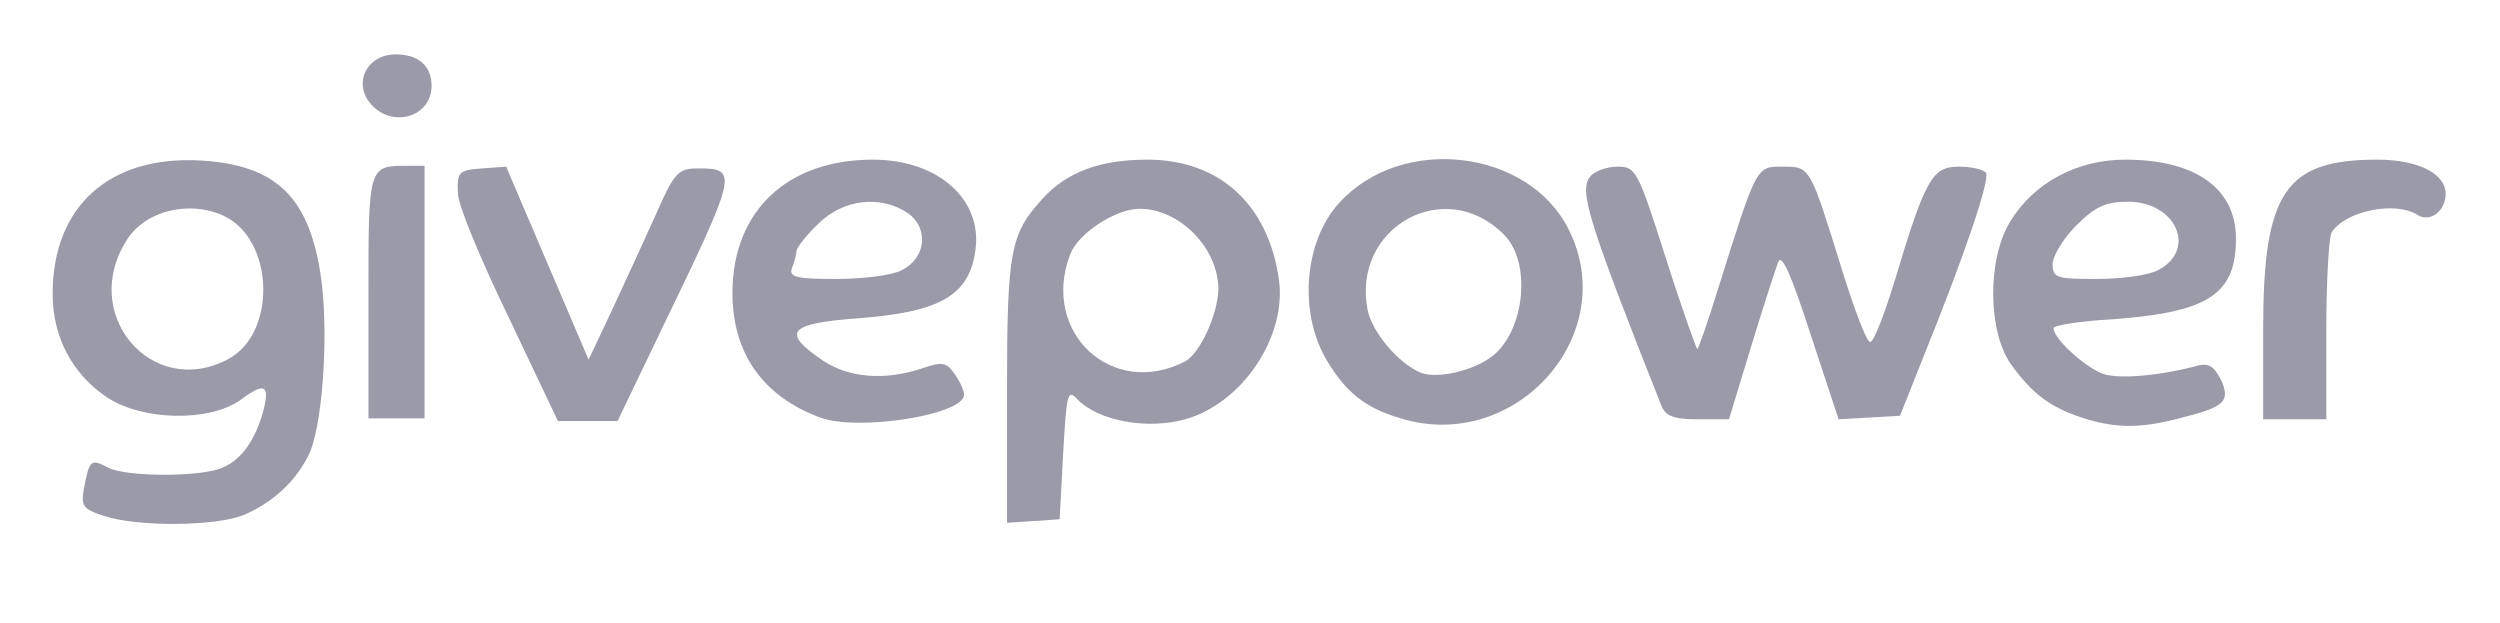<svg width="285" height="71" viewBox="0 0 285 71" fill="none" xmlns="http://www.w3.org/2000/svg">
<path d="M36.5 31C35.1 22.3 31.3 18.8 22.9 18.3C12.5 17.7 6 23.5 6 33.5C6 38.4 8.2 42.6 12.2 45.3C16.3 48 23.9 48.1 27.4 45.6C30.2 43.5 30.8 43.9 30 46.9C29.1 50.2 27.5 52.4 25.4 53.3C23 54.4 14.4 54.4 12.3 53.3C10.4 52.3 10.2 52.4 9.6 55.5C9.2 57.7 9.4 58 11.8 58.8C15.7 60.1 24.7 60 27.8 58.7C31.3 57.2 34 54.6 35.4 51.4C36.9 47.5 37.5 37 36.5 31ZM25.9 41C17.2 45.5 9 35.7 14.5 27.3C16.6 24 21.6 22.8 25.5 24.6C31.3 27.3 31.6 38.1 25.9 41Z" fill="#9A9AA9"/>
<path d="M145.8 31.9C144.6 23.3 139 18.2 130.8 18.2C125.4 18.2 121.6 19.6 118.8 22.7C115.2 26.7 114.8 28.5 114.8 44.5V59.6L117.8 59.4L120.8 59.2L121.2 51.7C121.6 44.7 121.7 44.3 122.9 45.6C125.3 48 130.8 49 135.1 47.8C141.6 46 146.7 38.4 145.8 31.9ZM135.1 41.2C126.8 45.5 118.6 37.9 122 29C122.9 26.6 127.2 23.8 129.9 23.8C134.5 23.8 138.9 28.3 138.9 33C138.8 35.9 136.8 40.3 135.1 41.2Z" fill="#9A9AA9"/>
<path d="M97.6 36.3C107.2 35.6 110.5 33.7 111.2 28.5C112 22.7 106.9 18.2 99.5 18.2C89.7 18.2 83.5 24.1 83.5 33.4C83.5 40.3 87 45.2 93.5 47.6C97.8 49.2 109.9 47.3 109.9 45C109.9 44.5 109.4 43.4 108.8 42.6C107.9 41.3 107.4 41.2 105.1 42C100.9 43.4 96.8 43.1 93.8 41.1C89.1 37.9 89.8 36.9 97.6 36.3ZM90.3 30.5C90.6 29.8 90.8 28.9 90.8 28.6C90.8 28.3 91.9 26.8 93.3 25.5C96.1 22.7 100.4 22.2 103.5 24.3C105.9 26 105.6 29.4 102.8 30.8C101.7 31.4 98.3 31.8 95.3 31.8C90.7 31.8 89.9 31.6 90.3 30.5Z" fill="#9A9AA9"/>
<path d="M178.8 26.1C174.2 17 159.8 15.3 152.7 23.1C148.7 27.4 148 35.5 151.2 41C153.4 44.7 155.6 46.5 159.7 47.7C172.8 51.7 184.9 38.1 178.8 26.1ZM170 40.7C167.8 42.3 163.9 43.2 162 42.5C159.5 41.5 156.4 37.9 155.9 35.3C154.1 25.9 164.7 20 171.4 26.7C174.7 29.9 173.8 37.9 170 40.7Z" fill="#9A9AA9"/>
<path d="M250.1 41.8C246.2 42.8 242 43.2 240 42.7C238.1 42.2 234.1 38.7 234.1 37.4C234.1 37.1 237.1 36.6 240.8 36.4C251.7 35.6 254.9 33.6 254.9 27.2C254.9 21.5 250.3 18.2 242.3 18.2C236.8 18.2 231.9 20.8 229.2 25.2C226.5 29.5 226.6 37.9 229.3 41.6C231.7 44.9 233.7 46.4 237.3 47.6C241 48.8 243.8 48.9 248.4 47.7C253.6 46.4 254.3 45.8 253.2 43.3C252.3 41.6 251.7 41.3 250.1 41.8ZM236.7 25.7C238.9 23.5 240.1 23 242.6 23C248.1 23 250.5 28.5 246 30.8C244.9 31.4 241.8 31.8 239 31.8C234.5 31.8 234 31.7 234 30.1C234 29.2 235.2 27.2 236.7 25.7Z" fill="#9A9AA9"/>
<path d="M42 33.8C42 18.8 42 18.9 46.5 18.9H48.4V33.3V47.7H45.2H42V33.8Z" fill="#9A9AA9"/>
<path d="M58 36.2C54.9 29.8 52.2 23.4 52.2 22C52.1 19.6 52.3 19.4 54.9 19.2L57.7 19L62.4 30L67.1 41L69.7 35.5C71.1 32.5 73.4 27.5 74.7 24.6C76.9 19.6 77.3 19.2 79.6 19.2C84.2 19.2 84.1 19.6 75.3 37.8L70.4 48H67H63.6L58 36.2Z" fill="#9A9AA9"/>
<path d="M189.3 46C180.9 24.8 180 21.7 181.3 20.1C181.8 19.5 183.2 19 184.4 19C186.5 19 186.7 19.4 189.9 29.4C191.7 35.1 193.4 39.8 193.5 39.8C193.6 39.8 194.7 36.7 195.9 32.8C200.3 18.8 200.2 19 203.2 19C206.4 19 206.3 18.9 210 30.8C211.4 35.3 212.8 39 213.2 39C213.6 39 214.8 35.9 216 32C219.5 20.3 220.3 19 223.3 19C224.7 19 226.1 19.3 226.4 19.7C226.9 20.5 223.8 29.5 219.3 40.6L216.6 47.4L213.1 47.6L209.6 47.8L206.4 38.1C204.2 31.3 203.1 28.8 202.7 29.9C202.4 30.7 201 35 199.6 39.6L197.1 47.8H193.6C190.6 47.8 189.8 47.4 189.3 46Z" fill="#9A9AA9"/>
<path d="M258 37.6C258 21.9 260.5 18.2 271 18.2C275.7 18.2 278.8 19.8 278.8 22.1C278.8 24.1 277 25.4 275.6 24.5C273.1 22.9 267.4 24 265.8 26.5C265.5 27 265.2 32 265.2 37.6V47.8H261.6H258V37.6Z" fill="#9A9AA9"/>
<path d="M42.5 12.1C40.1 9.7 41.7 6.2 45.1 6.2C47.7 6.2 49.2 7.5 49.2 9.8C49.2 13.2 45 14.6 42.5 12.1Z" fill="#9A9AA9"/>
</svg>
